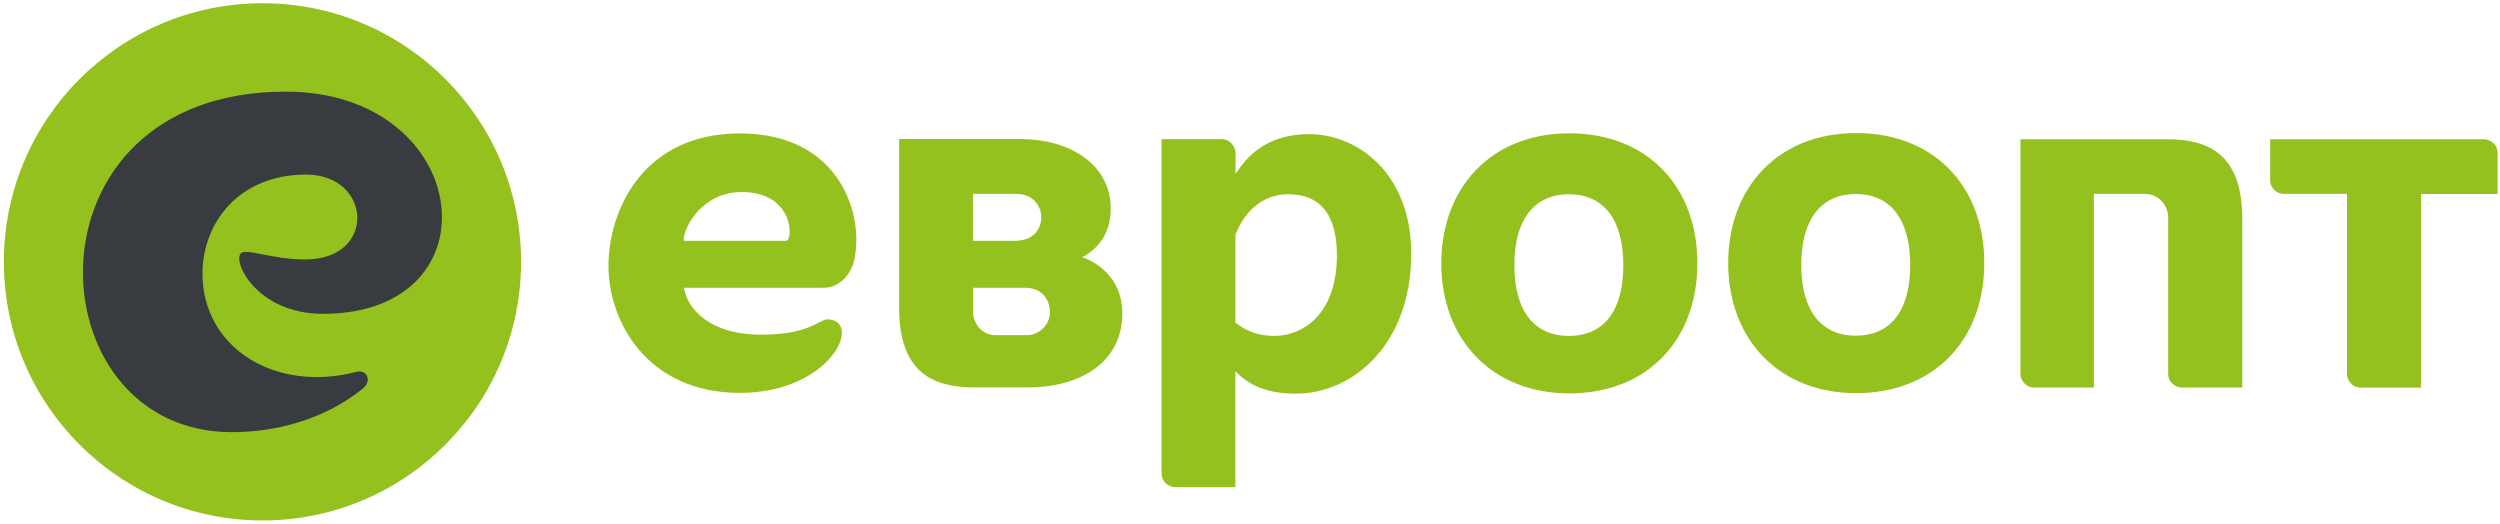 <svg xmlns="http://www.w3.org/2000/svg" viewBox="0 0 2005 420"><path d="M990.8 297.8c11.6 11.9 26.5 17.9 48.4 17.9 46.1 0 92.6-39.7 92.6-112.2 0-64.6-43.1-95.9-81.8-95.9-37.3 0-51.9 21.3-59.1 31.8v-16.7c0-4-3.4-11.1-11.2-11.1h-48.1v267.9c0 7.5 6.1 11.2 11.1 11.2h48.1v-92.9zm0-109.3c3.5-10 15.8-32.7 42.2-32.7 16.5 0 39.2 6.3 39.2 49.1 0 46.9-27.3 64.5-50 64.5-17.2 0-27.4-7.3-31.4-10.8v-70.1zm267.4-32.7c-28.3 0-43.7 21.2-43.7 56.8 0 35.5 15 56.8 43.7 56.8 28.6 0 43.7-20.7 43.7-56.8s-15.4-56.8-43.7-56.8m103.1 55.4c0 61.6-40.3 104.3-102.7 104.3-62.4 0-102.7-43.6-102.7-104.3 0-60.7 40.1-104.3 102.7-104.3 62.6.1 102.7 42.7 102.7 104.3zm127-55.6c-28.3 0-43.7 21.2-43.7 56.8 0 35.5 15 56.8 43.7 56.8 28.6 0 43.7-20.7 43.7-56.8-.1-36-15.4-56.8-43.7-56.8m103.1 55.4c0 61.6-40.3 104.3-102.7 104.3-62.4 0-102.7-43.6-102.7-104.3 0-60.7 40.1-104.3 102.7-104.3 62.6.1 102.7 42.8 102.7 104.3zm-998 104.1c72 0 98.7-56.7 71.2-59-7.5-.6-14 12.3-54.1 12.3-42.1 0-59.4-21.3-62-37.6h111.9c14.4 0 22.4-12.8 24.4-20.9 8.8-35.4-9.7-102.9-91.4-102.9-77.8 0-105.4 61.8-105.4 106.3 0 44.8 31.3 101.8 105.4 101.8m1.5-161.1c42.1 0 41.4 39.1 35.6 39.1h-82.3c.1-12 15.9-39.1 46.7-39.1zm126.2 92.9V111.5H818c40.4 0 72.8 20.5 72.8 55.9 0 23.2-14 34.4-22.8 38.8 9.9 3.5 32.1 15.4 32.1 45.2 0 38.5-32.6 59.3-76.1 59.3h-43.2c-32.7-.1-59.7-12.1-59.7-63.8m120.9 3.7c0-11.6-7.3-19.8-19.9-19.8h-41.7V250c0 8.5 6.2 18.8 18.2 18.8h25.2c8.2.1 18.2-7.2 18.2-18.2zm-6.9-76.8c.1-6.1-4.6-18.4-20.5-18.3h-34.3v37.6h34.3c11.7 0 20.6-7.1 20.5-19.3zm1047.2 126.6V155.5h-50.5c-6.2 0-11.1-5-11.1-10.5v-33.3H1992c4.3 0 11.1 3.2 11.1 11.2v32.7h-61.5v155.3h-48.1c-7.5-.1-11.1-6.5-11.2-10.5m-261.9-.4V111.7h118.2c32.6 0 59.7 12 59.7 63.7v135.4H1750c-4.9 0-11.1-3.8-11.1-10.9V174.3c-.1-8.7-6.8-18.8-18.9-18.8h-40.7v155.3h-47.7c-7.8 0-11.2-6.7-11.2-10.8" fill="#95c11f"/><g fill-rule="evenodd" clip-rule="evenodd"><path d="M417.9 210c0 114.5-92.8 207.4-207.4 207.4C96 417.4 3.1 324.5 3.1 210S96 2.6 210.5 2.6c114.6 0 207.4 92.9 207.4 207.4" fill="#95c11f"/><path d="M258.9 251.7c-51 0-71.8-39.6-66.1-48.1 3.5-5.3 24.6 4.5 52 4.5 57.7 0 53.4-68.1.7-68.1-54.4 0-83.1 39.3-83.1 79.4 0 59.3 57.9 95.9 123.7 78.8 1.2-.3 5.8-1.1 8 2.9 2.3 4.2-.3 8.3-3.3 10.7-32.2 25.9-71.9 34.8-104.9 34.8C26.1 346.6 13.6 73.5 229 73.5c150.5-.1 171.8 178.2 29.9 178.2" fill="#383b40"/></g></svg>